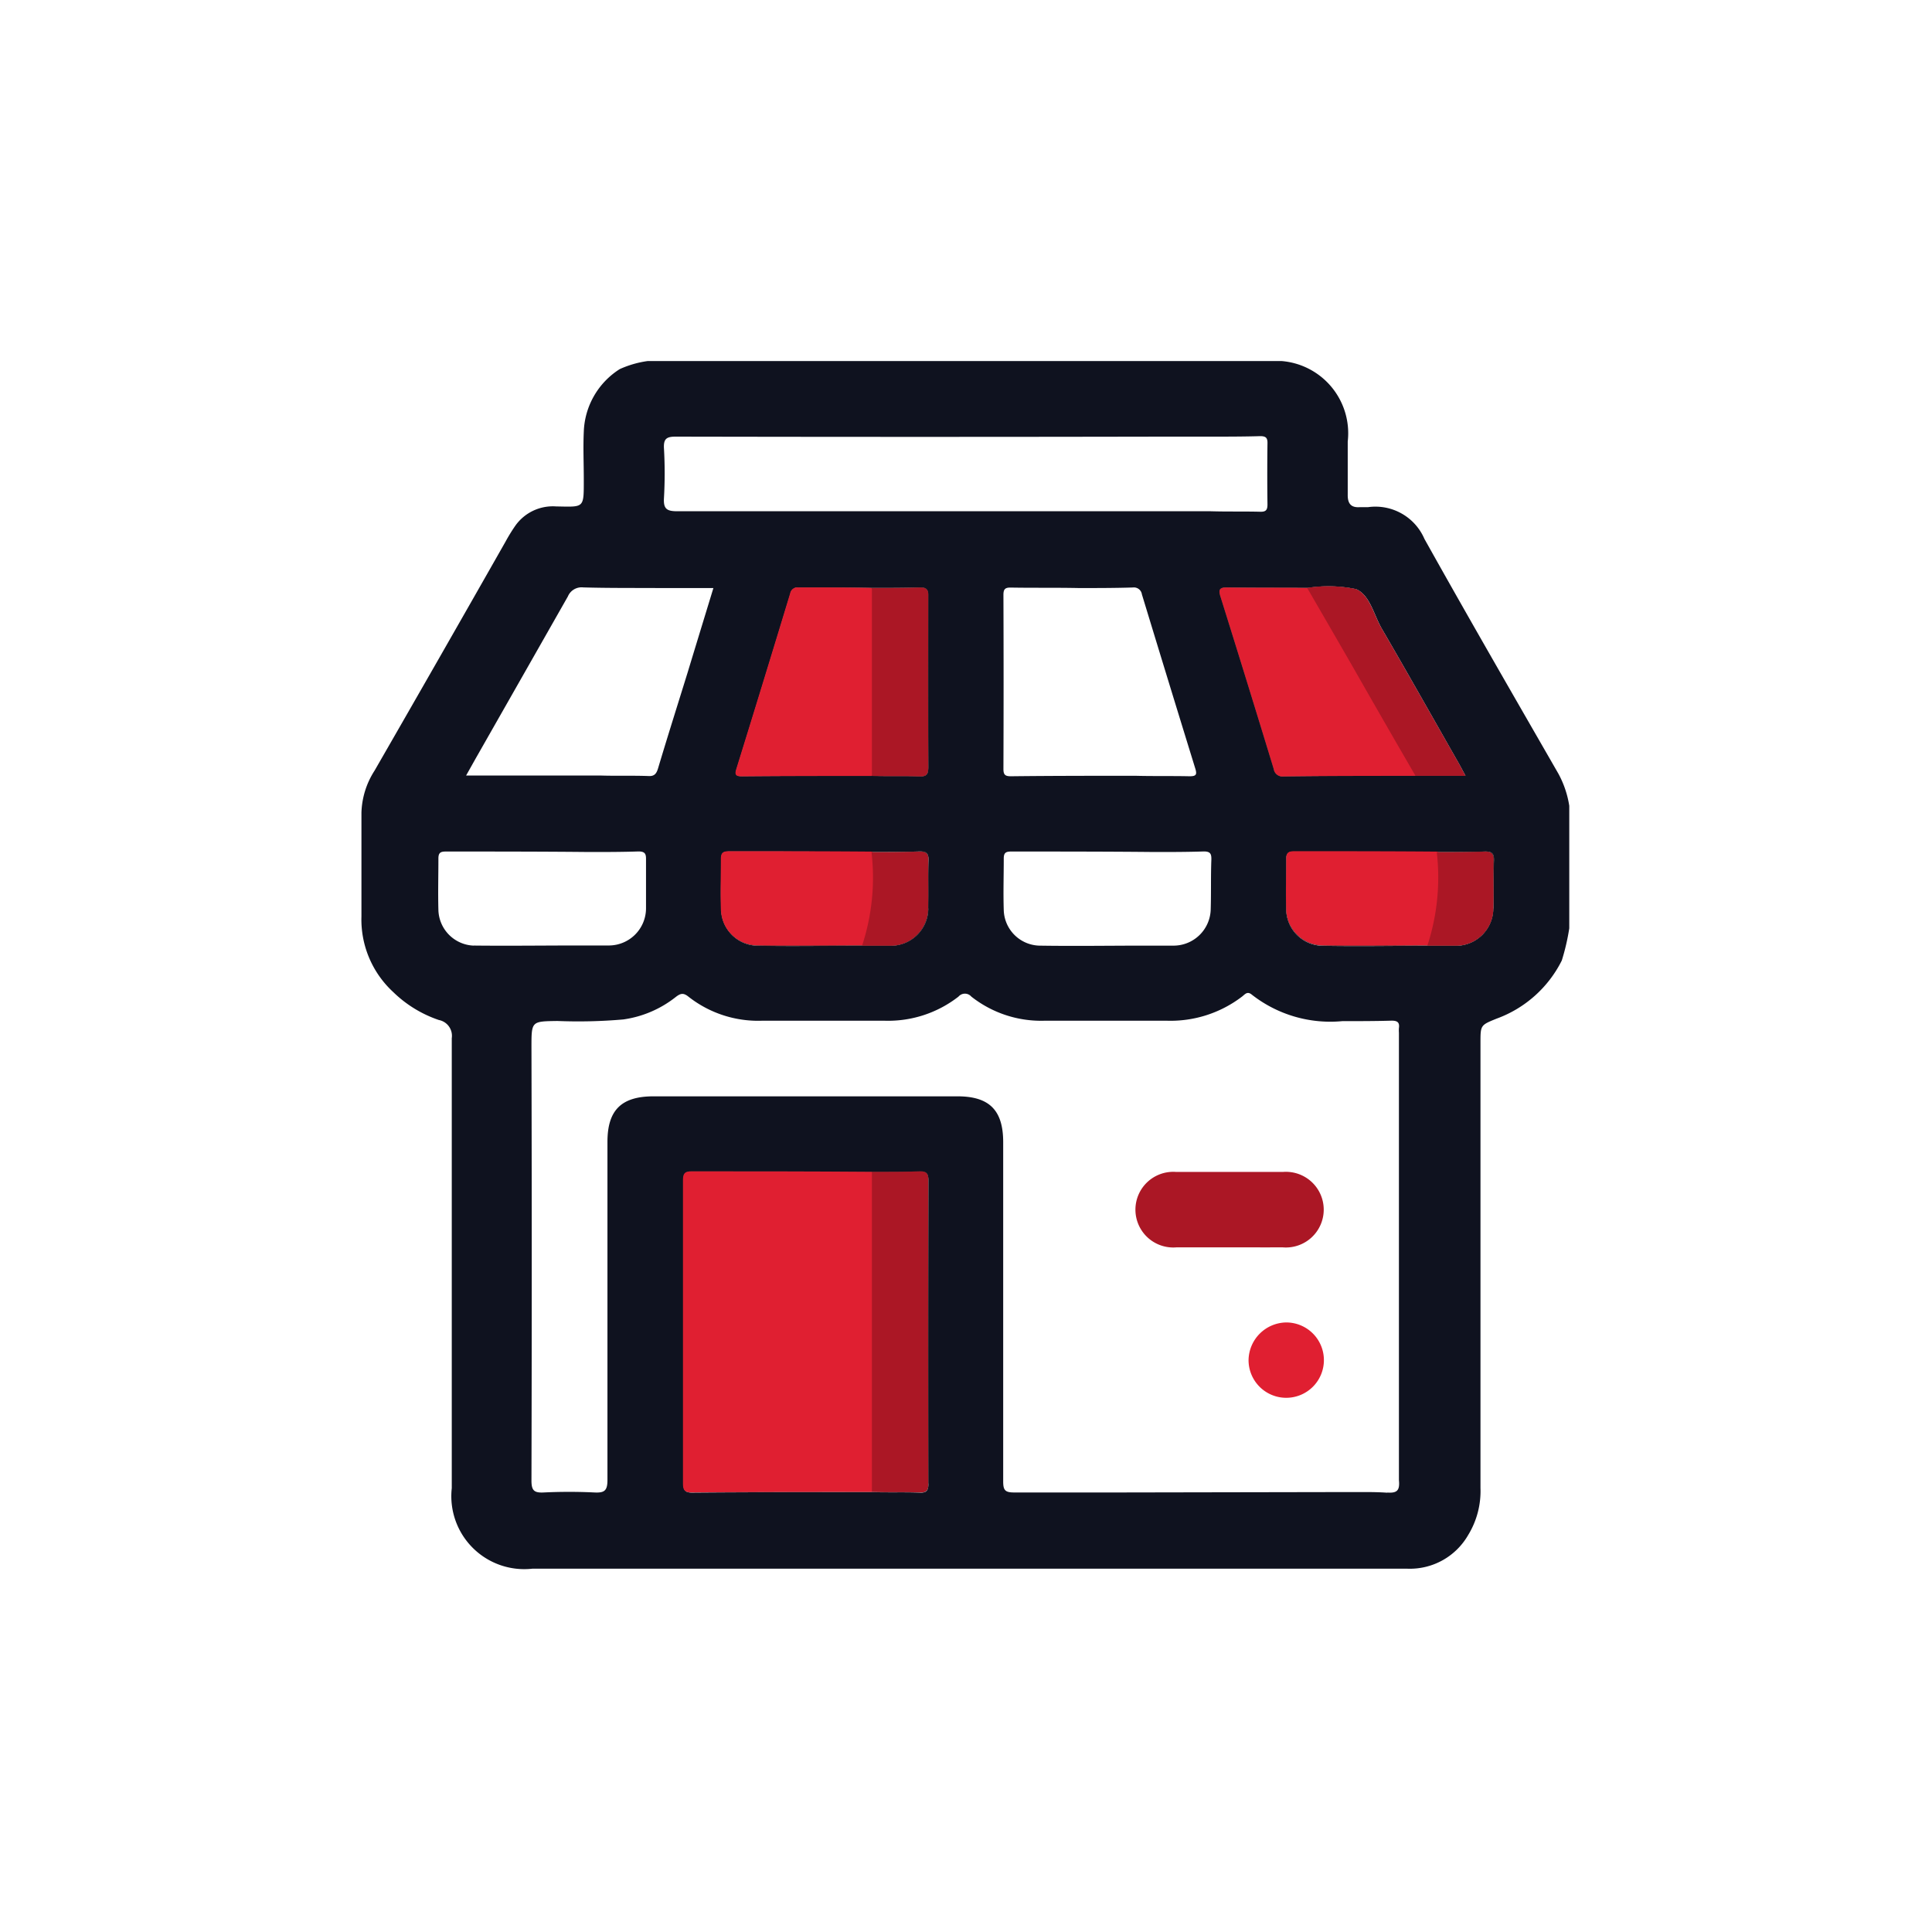 <svg id="cat.commercial" xmlns="http://www.w3.org/2000/svg" width="24" height="24" viewBox="0 0 24 24">
  <path id="Path_2247" data-name="Path 2247" d="M0,0H24V24H0Z" fill="none"/>
  <g id="Group_3573" data-name="Group 3573" transform="translate(-3358.11 -437.53)">
    <path id="Path_2229" data-name="Path 2229" d="M3377.469,447.141c-.558-.97-1.118-1.939-1.664-2.916a.663.663,0,0,0-.7-.395c-.034,0-.068,0-.1,0-.115.009-.155-.047-.153-.157,0-.219,0-.438,0-.658a.9.9,0,0,0-.823-1h-7.873a1.256,1.256,0,0,0-.347.1.959.959,0,0,0-.447.78c-.009.195,0,.39,0,.585,0,.369.01.347-.344.341a.571.571,0,0,0-.506.239,2.151,2.151,0,0,0-.123.2q-.809,1.424-1.626,2.843a1.017,1.017,0,0,0-.163.522c0,.429,0,.858,0,1.288a1.225,1.225,0,0,0,.394.94,1.5,1.5,0,0,0,.568.348.2.2,0,0,1,.16.226c0,.058,0,.117,0,.176q0,2.707,0,5.414a.906.906,0,0,0,1,1h10.873a.835.835,0,0,0,.753-.418,1.046,1.046,0,0,0,.153-.584q0-2.766,0-5.531c0-.219,0-.219.2-.3a1.466,1.466,0,0,0,.81-.722,2.732,2.732,0,0,0,.093-.4v-1.522A1.23,1.23,0,0,0,3377.469,447.141Zm-3.117-2.307a1.666,1.666,0,0,1,.605.015c.17.072.219.317.317.488.323.555.637,1.113.955,1.671.026.046.05.092.086.158h-.62c-.545,0-1.091,0-1.636.007a.108.108,0,0,1-.122-.092q-.328-1.074-.663-2.146c-.027-.086,0-.107.083-.106C3373.689,444.834,3374.021,444.832,3374.352,444.834Zm-7.994-1.731c-.007-.124.032-.15.152-.149q3.028.006,6.056,0c.2,0,.39,0,.585,0s.409,0,.613-.006c.069,0,.093.019.091.09q-.005.38,0,.759c0,.071-.022.092-.091.09-.2-.005-.408,0-.613-.006-.059,0-.116,0-.175,0q-3.225,0-6.451,0c-.131,0-.175-.028-.167-.164A5.454,5.454,0,0,0,3366.358,443.1Zm6.792,5.717a.462.462,0,0,1-.454.457c-.121,0-.242,0-.364,0-.438,0-.875.007-1.313,0a.455.455,0,0,1-.44-.44c-.007-.214,0-.428,0-.642,0-.074.028-.087.094-.087.594,0,1.187,0,1.781.006.2,0,.408,0,.611-.007.083,0,.094.033.093.1C3373.15,448.413,3373.156,448.617,3373.15,448.82Zm-2.575-3.9c0-.069.019-.092.09-.091.282.005.565,0,.847.006.224,0,.448,0,.672-.007a.1.1,0,0,1,.111.085q.329,1.081.662,2.16c.025.079.014.1-.07.1-.224-.005-.448,0-.672-.006-.516,0-1.032,0-1.549.006-.07,0-.091-.02-.091-.09Q3370.579,446,3370.575,444.919Zm-.934,2.142c0,.079-.018.114-.1.111-.2-.007-.4,0-.6-.006-.537,0-1.073,0-1.609.005-.071,0-.094-.013-.07-.091q.337-1.088.668-2.178a.092.092,0,0,1,.1-.075c.3,0,.6,0,.907.006.2,0,.4,0,.6-.006.087,0,.105.033.1.111Q3369.637,446,3369.641,447.061Zm0,1.754a.465.465,0,0,1-.469.462c-.117,0-.234,0-.35,0-.434,0-.867.008-1.3,0a.458.458,0,0,1-.453-.447c-.007-.209,0-.419,0-.629,0-.083.036-.094.1-.094.59,0,1.179,0,1.769.005.2,0,.4,0,.6-.006.085,0,.108.03.106.11C3369.636,448.416,3369.644,448.616,3369.638,448.815Zm-5.623-1.862q.573-1.006,1.146-2.014a.185.185,0,0,1,.192-.113c.316.009.633.006.949.008h.667c-.109.357-.214.7-.321,1.052-.122.394-.247.788-.365,1.183-.021.071-.046.106-.126.1-.195-.007-.389,0-.584-.006H3363.9Zm-.021,2.323a.456.456,0,0,1-.441-.44c-.006-.214,0-.428,0-.642,0-.074.028-.087.094-.087.594,0,1.187,0,1.78.006.2,0,.408,0,.612-.007.083,0,.094.033.093.1,0,.2,0,.408,0,.611a.462.462,0,0,1-.454.457c-.121,0-.242,0-.364,0C3364.87,449.275,3364.432,449.281,3363.994,449.276Zm5.646,6.683c0,.079-.018.115-.1.112-.2-.007-.4,0-.6-.006-.745,0-1.49,0-2.235.006-.083,0-.107-.025-.107-.107q0-1.885,0-3.769c0-.083.024-.108.107-.107.745,0,1.49,0,2.235.006.2,0,.4,0,.6-.006.087,0,.1.033.1.111Q3369.638,454.078,3369.641,455.958Zm5.7.113c-.184-.013-.37-.006-.555-.008l-2.75.005c-.444,0-.887,0-1.331,0-.111,0-.135-.028-.135-.137,0-1.4,0-2.809,0-4.214,0-.4-.174-.57-.569-.57h-3.774c-.4,0-.573.171-.573.566,0,1.4,0,2.8,0,4.2,0,.135-.039.161-.162.155-.209-.01-.419-.01-.629,0-.119.006-.153-.023-.153-.148q.007-2.692,0-5.384c0-.324,0-.32.322-.325a6.43,6.43,0,0,0,.818-.019,1.351,1.351,0,0,0,.65-.277c.058-.045.094-.059.159-.007a1.4,1.4,0,0,0,.909.3q.768,0,1.536,0a1.421,1.421,0,0,0,.911-.3.105.105,0,0,1,.159,0,1.4,1.4,0,0,0,.9.3c.512,0,1.025,0,1.537,0a1.462,1.462,0,0,0,.926-.3c.037-.028.065-.072.123-.023a1.581,1.581,0,0,0,1.122.328c.2,0,.409,0,.614-.006.071,0,.1.022.09.091a.392.392,0,0,0,0,.059q0,2.778,0,5.557C3375.5,456.041,3375.469,456.08,3375.345,456.071Zm1.317-7.256a.465.465,0,0,1-.469.462c-.117,0-.233,0-.35,0-.434,0-.867.008-1.3,0a.458.458,0,0,1-.453-.447c-.007-.209,0-.419,0-.629,0-.083.036-.094.105-.094.59,0,1.179,0,1.769.005.2,0,.4,0,.6-.006.085,0,.108.03.106.11C3376.661,448.416,3376.668,448.616,3376.662,448.815Z" transform="translate(0 0)" fill="#0f121f"/>
    <path id="Path_2230" data-name="Path 2230" d="M3467.771,699.487q0,1.882,0,3.765c0,.079-.018.115-.1.112-.2-.007-.4,0-.6-.006-.746,0-1.492,0-2.238.006-.083,0-.107-.025-.107-.107q0-1.887,0-3.774c0-.083.024-.108.107-.107.746,0,1.492,0,2.238.006.2,0,.4,0,.6-.006C3467.752,699.372,3467.771,699.408,3467.771,699.487Z" transform="translate(-98.127 -247.295)" fill="#3d3d3d"/>
    <path id="Path_2231" data-name="Path 2231" d="M3483.831,513.918q0,1.062,0,2.124c0,.079-.018.114-.1.112-.2-.007-.4,0-.6-.006-.537,0-1.074,0-1.611.005-.071,0-.094-.013-.07-.091q.338-1.09.669-2.181a.091.091,0,0,1,.1-.075c.3,0,.606,0,.908.006.2,0,.4,0,.6-.006C3483.813,513.8,3483.832,513.839,3483.831,513.918Z" transform="translate(-114.188 -68.979)" fill="#3d3d3d"/>
    <path id="Path_2232" data-name="Path 2232" d="M3479.27,597.717c0,.2,0,.4,0,.6a.465.465,0,0,1-.469.463c-.116,0-.234,0-.351,0-.434,0-.868.008-1.3,0a.458.458,0,0,1-.453-.447c-.007-.21,0-.42,0-.629,0-.083.036-.094.105-.094.591,0,1.181,0,1.771.005.2,0,.4,0,.6-.006C3479.249,597.6,3479.272,597.636,3479.27,597.717Z" transform="translate(-109.627 -149.501)" fill="#3d3d3d"/>
    <path id="Path_2233" data-name="Path 2233" d="M3635.345,513.422c.332.005.663,0,.995.006a1.669,1.669,0,0,1,.606.015c.17.072.219.318.317.488.323.555.639,1.115.957,1.673.026.046.05.092.086.158h-.621c-.546,0-1.092,0-1.639.007a.108.108,0,0,1-.122-.092q-.328-1.076-.664-2.149C3635.234,513.441,3635.258,513.42,3635.345,513.422Z" transform="translate(-261.992 -68.594)" fill="#3d3d3d"/>
    <path id="Path_2234" data-name="Path 2234" d="M3658.847,598.316a.465.465,0,0,1-.469.463c-.117,0-.234,0-.351,0-.434,0-.868.008-1.3,0a.459.459,0,0,1-.454-.447c-.007-.21,0-.42,0-.629,0-.083.036-.094.106-.094.59,0,1.18,0,1.771.005.2,0,.4,0,.6-.006.085,0,.108.03.107.11C3658.846,597.916,3658.853,598.116,3658.847,598.316Z" transform="translate(-282.186 -149.501)" fill="#3d3d3d"/>
    <path id="Path_2235" data-name="Path 2235" d="M3467.131,703.134c0,.081.014.169-.065.228-.746,0-1.492,0-2.238.006-.083,0-.107-.025-.107-.107q0-1.887,0-3.774c0-.083.024-.108.107-.107.746,0,1.492,0,2.238.006.08.059.065.147.065.228,0,.589,0,1.178,0,1.767S3467.133,702.55,3467.131,703.134Z" transform="translate(-98.127 -247.299)" fill="#e01f31"/>
    <path id="Path_2236" data-name="Path 2236" d="M3637.686,516.149c-.546,0-1.092,0-1.639.007a.108.108,0,0,1-.122-.092q-.328-1.076-.664-2.149c-.027-.087,0-.107.083-.106.332.005.663,0,.995.006a.3.3,0,0,1,.167.153q.561.984,1.122,1.966C3637.666,516,3637.724,516.062,3637.686,516.149Z" transform="translate(-261.992 -68.981)" fill="#e01f31"/>
    <path id="Path_2237" data-name="Path 2237" d="M3483.19,515.991a.186.186,0,0,1-.065.17c-.537,0-1.074,0-1.611.005-.071,0-.094-.013-.07-.091q.338-1.09.669-2.181a.091.091,0,0,1,.1-.075c.3,0,.606,0,.908.006a.186.186,0,0,1,.065.169Q3483.2,514.993,3483.19,515.991Z" transform="translate(-114.188 -68.992)" fill="#e01f31"/>
    <path id="Path_2238" data-name="Path 2238" d="M3525.305,703.252c0,.079-.018.115-.1.112-.2-.007-.4,0-.6-.006v-3.976c.2,0,.4,0,.6-.006.087,0,.1.033.1.112Q3525.3,701.369,3525.305,703.252Z" transform="translate(-155.664 -247.295)" fill="#ab1725"/>
    <path id="Path_2239" data-name="Path 2239" d="M3478.6,598.564a.31.31,0,0,1-.155.234c-.434,0-.868.008-1.3,0a.458.458,0,0,1-.453-.447c-.007-.21,0-.42,0-.629,0-.083.036-.094.105-.094.591,0,1.181,0,1.771.005a.14.14,0,0,1,.061.112A4.481,4.481,0,0,1,3478.6,598.564Z" transform="translate(-109.627 -149.524)" fill="#e01f31"/>
    <path id="Path_2240" data-name="Path 2240" d="M3658.183,598.564a.31.31,0,0,1-.155.234c-.434,0-.868.008-1.3,0a.459.459,0,0,1-.454-.447c-.007-.21,0-.42,0-.629,0-.083.036-.094.106-.094.59,0,1.18,0,1.771.005a.14.14,0,0,1,.061.112A4.5,4.5,0,0,1,3658.183,598.564Z" transform="translate(-282.186 -149.524)" fill="#e01f31"/>
    <path id="Path_2241" data-name="Path 2241" d="M3525.305,516.042c0,.079-.018.114-.1.112-.2-.007-.4,0-.6-.006v-2.335c.2,0,.4,0,.6-.006.087,0,.105.033.1.112Q3525.3,514.98,3525.305,516.042Z" transform="translate(-155.664 -68.979)" fill="#ab1725"/>
    <path id="Path_2242" data-name="Path 2242" d="M3665.017,515.762h-.621q-.4-.689-.792-1.377-.276-.479-.554-.958a1.669,1.669,0,0,1,.606.015c.17.072.219.318.318.488.323.555.638,1.115.957,1.673C3664.957,515.65,3664.981,515.7,3665.017,515.762Z" transform="translate(-288.702 -68.594)" fill="#ab1725"/>
    <path id="Path_2243" data-name="Path 2243" d="M3522.43,598.316a.465.465,0,0,1-.469.463c-.116,0-.234,0-.351,0a2.713,2.713,0,0,0,.117-1.163c.2,0,.4,0,.6-.006.085,0,.108.03.106.11C3522.428,597.916,3522.436,598.116,3522.43,598.316Z" transform="translate(-152.791 -149.501)" fill="#ab1725"/>
    <path id="Path_2244" data-name="Path 2244" d="M3702.01,598.316a.465.465,0,0,1-.469.463c-.117,0-.234,0-.351,0a2.721,2.721,0,0,0,.117-1.163c.2,0,.4,0,.6-.006.085,0,.108.03.106.11C3702.008,597.916,3702.016,598.116,3702.01,598.316Z" transform="translate(-325.349 -149.501)" fill="#ab1725"/>
    <path id="Path_2245" data-name="Path 2245" d="M3609.608,700.334c-.219,0-.439,0-.659,0a.47.47,0,1,1-.008-.937q.666,0,1.332,0a.47.47,0,1,1-.007.937C3610.047,700.335,3609.828,700.334,3609.608,700.334Z" transform="translate(-236.223 -247.309)" fill="#ab1725"/>
    <path id="Path_2246" data-name="Path 2246" d="M3644.826,747.319a.468.468,0,1,1-.465.467A.475.475,0,0,1,3644.826,747.319Z" transform="translate(-270.741 -293.361)" fill="#e01f31"/>
  </g>
</svg>
